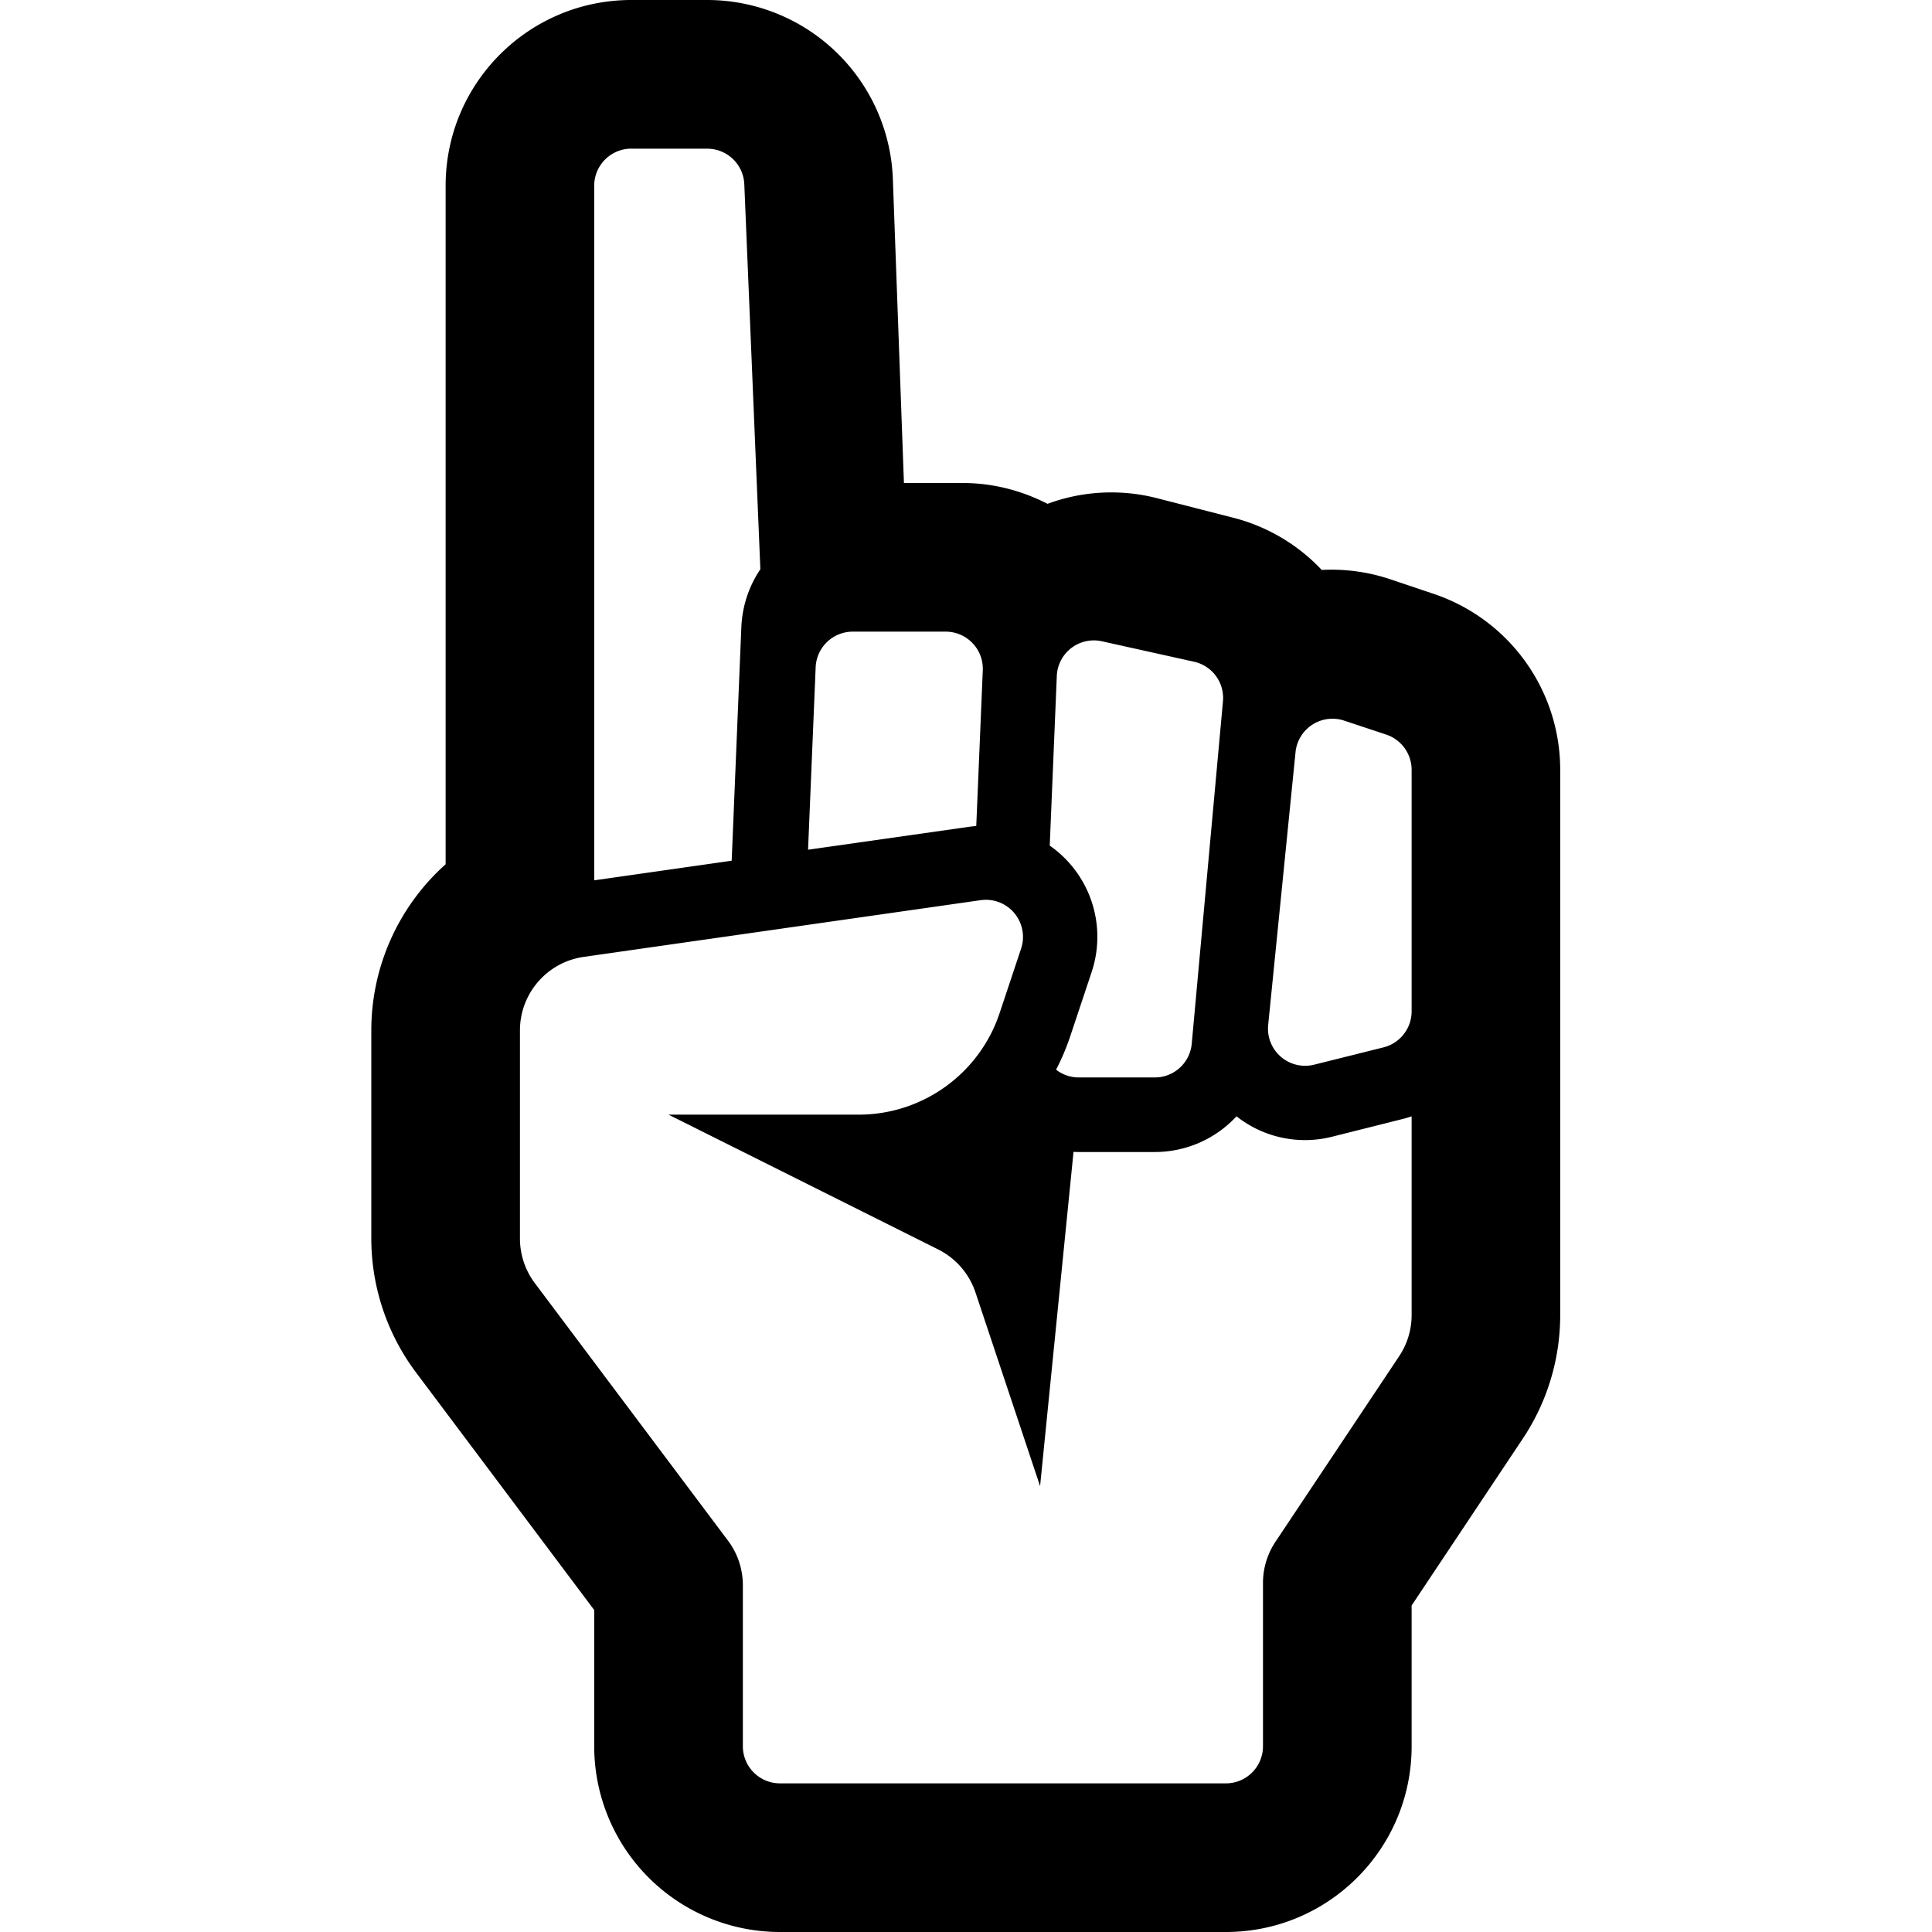 <svg fill="currentColor" viewBox="0 0 32 32" xmlns="http://www.w3.org/2000/svg">
  <path fill-rule="evenodd" clip-rule="evenodd" d="M6.15 17.067a3.69 3.69 0 0 1 1.231-2.752V3.077C7.381 1.377 8.758 0 10.458 0h1.255a3.078 3.078 0 0 1 3.075 2.949L14.972 8h.971c.509 0 .986.128 1.407.345a3.046 3.046 0 0 1 1.792-.099l1.248.32a3.05 3.05 0 0 1 1.502.874 3.07 3.07 0 0 1 1.152.16l.695.234a3.074 3.074 0 0 1 2.103 2.917v9.03c0 .729-.215 1.441-.62 2.048l-1.841 2.763v2.331c0 1.7-1.377 3.077-3.077 3.077h-7.385a3.077 3.077 0 0 1-3.077-3.077v-2.256l-2.954-3.938a3.702 3.702 0 0 1-.738-2.216v-3.446Zm4.308-14.605a.615.615 0 0 0-.616.615v11.504l2.277-.325.16-3.871c.016-.354.129-.682.315-.956l-.266-6.377a.614.614 0 0 0-.615-.589h-1.255v-.001ZM16.17 13.68l-.102.012-2.684.382.126-3.023a.615.615 0 0 1 .615-.589h1.538c.349 0 .629.29.615.64l-.108 2.578Zm1.322 4.037a3.77 3.77 0 0 0 .233-.549l.355-1.065a1.842 1.842 0 0 0-.693-2.097l.117-2.81a.614.614 0 0 1 .748-.574l1.524.338a.614.614 0 0 1 .48.656l-.517 5.67a.614.614 0 0 1-.613.56h-1.258a.61.61 0 0 1-.376-.129Zm3.966-5.259a.615.615 0 0 1 .806-.522l.696.231a.616.616 0 0 1 .421.584v4a.616.616 0 0 1-.467.597l-1.146.286a.615.615 0 0 1-.763-.658l.453-4.517v-.001Zm-.977 6.031a1.843 1.843 0 0 1-1.354.592h-1.231c-.04 0-.078 0-.115-.003l-.554 5.537-1.07-3.208a1.233 1.233 0 0 0-.617-.712l-4.467-2.233h3.15c1.059 0 2-.679 2.334-1.683l.355-1.065a.615.615 0 0 0-.671-.804l-6.572.939a1.23 1.23 0 0 0-1.057 1.218v3.446c0 .266.086.526.246.739l3.2 4.266c.16.212.246.472.246.738v2.667c0 .34.276.615.615.615h7.385c.34 0 .615-.275.615-.615v-2.704c0-.244.072-.481.207-.683l2.048-3.072c.135-.202.207-.439.207-.683V18.49a1.811 1.811 0 0 1-.168.049l-1.147.288a1.83 1.83 0 0 1-1.585-.337v-.001Z"/>
</svg>